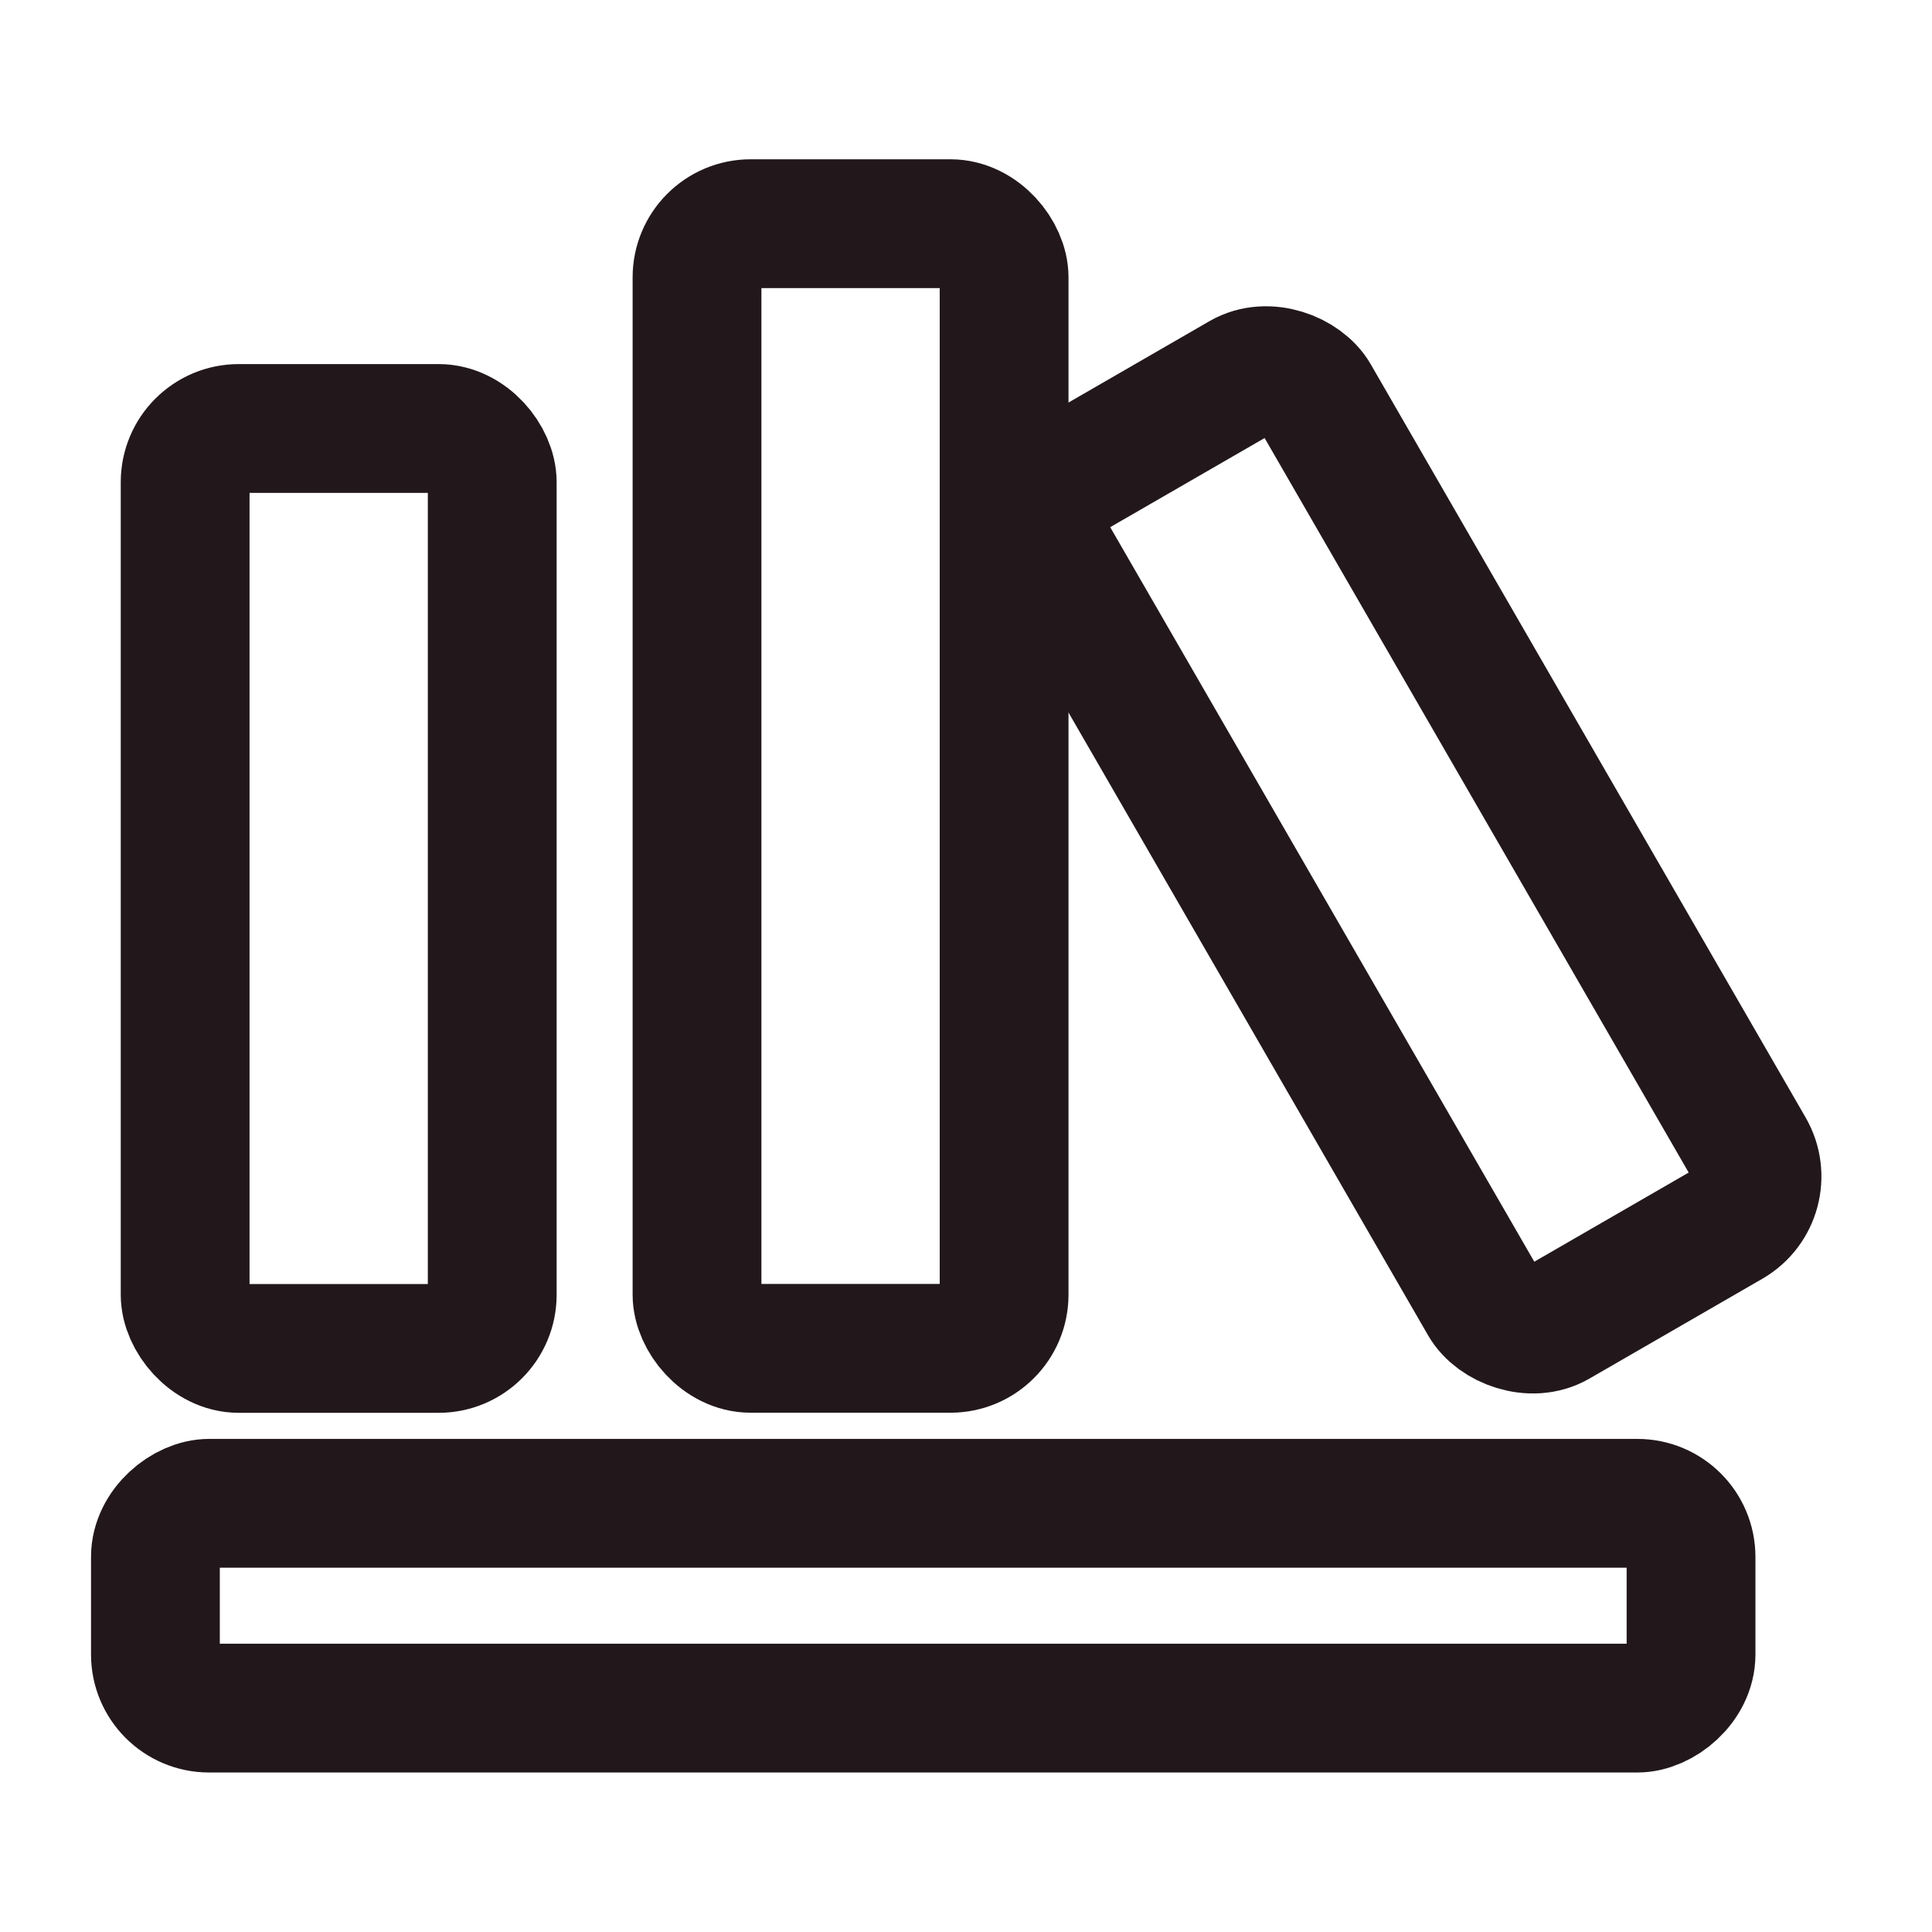 <svg xmlns="http://www.w3.org/2000/svg" width="18" height="18" viewBox="0 0 18 18">
  <defs>
    <style>
      .cls-1 {
        fill: #fff;
        stroke: #707070;
        opacity: 0;
      }

      .cls-2, .cls-4 {
        fill: none;
      }

      .cls-2 {
        stroke: #22181b;
        stroke-miterlimit: 10;
        stroke-width: 1.2px;
      }

      .cls-3 {
        stroke: none;
      }
    </style>
  </defs>
  <g id="组_19668" data-name="组 19668" transform="translate(-36 -435)">
    <g id="矩形_3629" data-name="矩形 3629" class="cls-1" transform="translate(36 435)">
      <rect class="cls-3" width="18" height="18"/>
      <rect class="cls-4" x="0.5" y="0.5" width="17" height="17"/>
    </g>
    <g id="组_19667" data-name="组 19667" transform="translate(5255.094 3397.874)">
      <rect id="矩形_13768" data-name="矩形 13768" class="cls-2" width="2.861" height="8.571" rx="0.5" transform="translate(-5217.369 -2958.882)"/>
      <rect id="矩形_13772" data-name="矩形 13772" class="cls-2" width="2.861" height="10.478" rx="0.5" transform="translate(-5212.6 -2960.79)"/>
      <rect id="矩形_13771" data-name="矩形 13771" class="cls-2" width="1.908" height="14.307" rx="0.5" transform="translate(-5203.339 -2948.868) rotate(90)"/>
      <rect id="矩形_13773" data-name="矩形 13773" class="cls-2" width="2.861" height="9.102" rx="0.5" transform="translate(-5209.57 -2958.182) rotate(-30)"/>
    </g>
  </g>
</svg>
